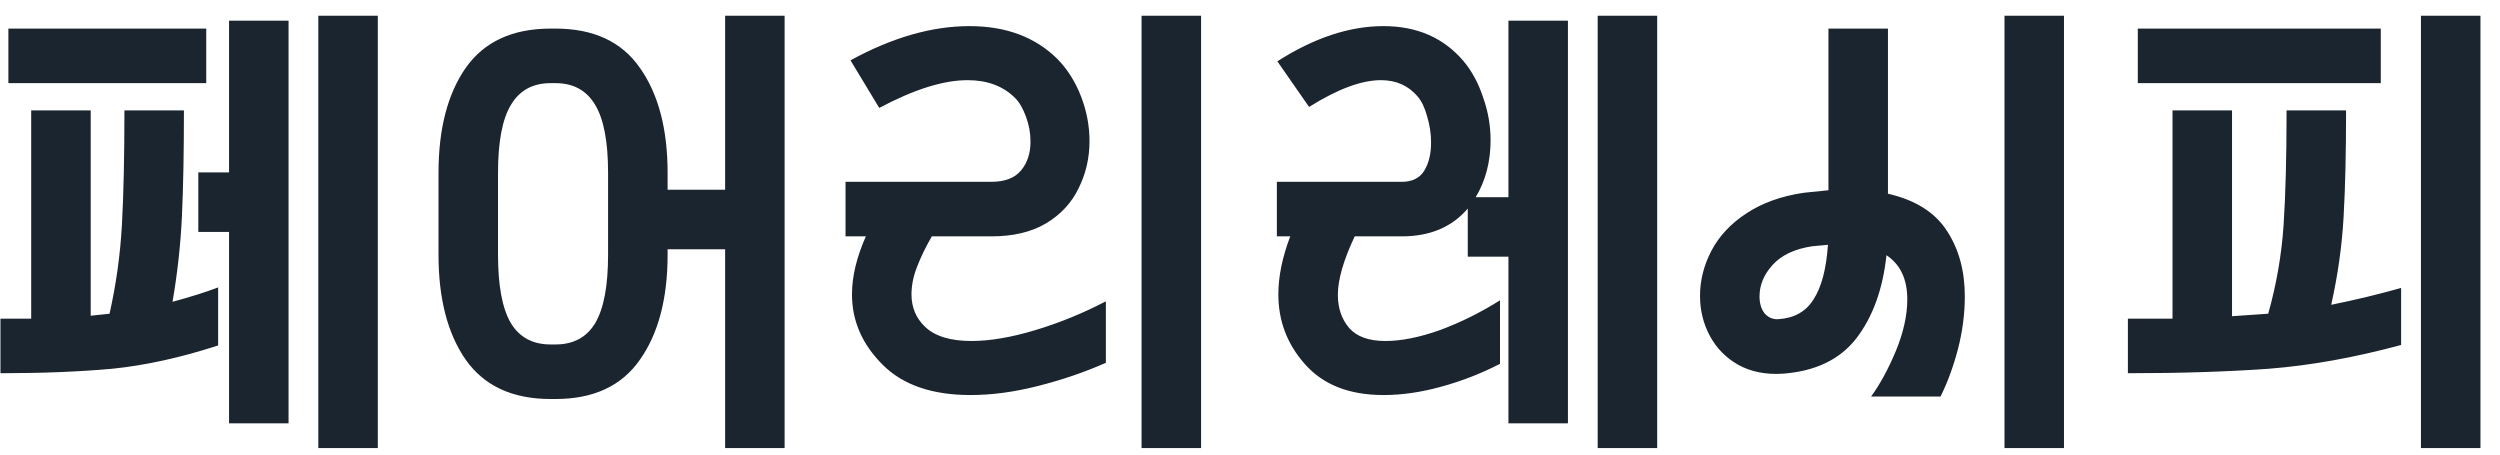 <svg width="121" height="22" viewBox="0 0 121 22" fill="none" xmlns="http://www.w3.org/2000/svg">
<path d="M18.286 0.76V21.688H15.406V0.76H18.286ZM13.966 1V20.488H11.086V11.224H9.598V8.344H11.086V1H13.966ZM0.406 1.384H9.982V4.024H0.406V1.384ZM1.51 15.424V5.344H4.39V15.28L5.302 15.184C5.622 13.76 5.822 12.32 5.902 10.864C5.982 9.408 6.022 7.568 6.022 5.344H8.902C8.902 7.36 8.87 9.064 8.806 10.456C8.742 11.832 8.59 13.216 8.35 14.608C9.23 14.368 9.966 14.136 10.558 13.912V16.72C8.734 17.312 7.022 17.688 5.422 17.848C3.838 17.992 2.038 18.064 0.022 18.064V15.424H1.51ZM37.975 0.76V21.688H35.096V12.064H32.312V12.328C32.312 14.456 31.863 16.152 30.968 17.416C30.087 18.68 28.727 19.312 26.887 19.312H26.648C24.808 19.312 23.439 18.68 22.544 17.416C21.663 16.152 21.224 14.456 21.224 12.328V8.368C21.224 6.24 21.663 4.544 22.544 3.28C23.439 2.016 24.808 1.384 26.648 1.384H26.887C28.727 1.384 30.087 2.016 30.968 3.28C31.863 4.544 32.312 6.24 32.312 8.368V9.184H35.096V0.76H37.975ZM24.104 12.328C24.104 13.832 24.311 14.936 24.727 15.64C25.143 16.328 25.784 16.672 26.648 16.672H26.887C27.752 16.672 28.392 16.328 28.808 15.64C29.224 14.936 29.431 13.832 29.431 12.328V8.368C29.431 6.864 29.224 5.768 28.808 5.08C28.392 4.376 27.752 4.024 26.887 4.024H26.648C25.784 4.024 25.143 4.376 24.727 5.08C24.311 5.768 24.104 6.864 24.104 8.368V12.328ZM58.132 0.76V21.688H55.252V0.76H58.132ZM40.924 8.8H47.98C48.636 8.8 49.116 8.616 49.42 8.248C49.724 7.88 49.876 7.416 49.876 6.856C49.876 6.44 49.804 6.04 49.66 5.656C49.516 5.256 49.34 4.952 49.132 4.744C48.556 4.168 47.788 3.88 46.828 3.88C45.66 3.88 44.236 4.328 42.556 5.224L41.164 2.92C43.18 1.816 45.1 1.264 46.924 1.264C48.7 1.264 50.124 1.8 51.196 2.872C51.676 3.368 52.052 3.968 52.324 4.672C52.596 5.376 52.732 6.096 52.732 6.832C52.732 7.648 52.556 8.408 52.204 9.112C51.868 9.816 51.34 10.384 50.62 10.816C49.916 11.232 49.036 11.44 47.98 11.44H45.1C44.796 11.968 44.556 12.464 44.38 12.928C44.204 13.376 44.116 13.816 44.116 14.248C44.116 14.872 44.332 15.392 44.764 15.808C45.244 16.272 45.996 16.504 47.02 16.504C47.916 16.504 48.948 16.328 50.116 15.976C51.284 15.624 52.42 15.16 53.524 14.584V17.56C52.468 18.024 51.364 18.4 50.212 18.688C49.076 18.976 47.996 19.12 46.972 19.12C45.132 19.12 43.724 18.64 42.748 17.68C41.74 16.688 41.236 15.544 41.236 14.248C41.236 13.384 41.46 12.448 41.908 11.44H40.924V8.8ZM80.208 0.76V21.688H77.328V0.76H80.208ZM75.888 1V20.488H73.008V12.424H71.04V10.096C70.272 10.992 69.208 11.44 67.848 11.44H65.568C65.024 12.592 64.752 13.536 64.752 14.272C64.752 14.912 64.936 15.448 65.304 15.88C65.672 16.296 66.256 16.504 67.056 16.504C67.824 16.504 68.704 16.328 69.696 15.976C70.688 15.608 71.656 15.128 72.6 14.536V17.608C71.704 18.072 70.76 18.44 69.768 18.712C68.792 18.984 67.856 19.12 66.96 19.12C65.296 19.12 64.024 18.616 63.144 17.608C62.296 16.648 61.872 15.528 61.872 14.248C61.872 13.384 62.064 12.448 62.448 11.44H61.8V8.8H67.848C68.344 8.8 68.704 8.624 68.928 8.272C69.152 7.904 69.264 7.448 69.264 6.904C69.264 6.472 69.2 6.048 69.072 5.632C68.96 5.216 68.808 4.896 68.616 4.672C68.168 4.144 67.576 3.88 66.84 3.88C65.896 3.88 64.736 4.312 63.36 5.176L61.824 2.968C63.6 1.832 65.312 1.264 66.96 1.264C68.576 1.264 69.864 1.824 70.824 2.944C71.24 3.44 71.56 4.032 71.784 4.72C72.024 5.392 72.144 6.08 72.144 6.784C72.144 7.824 71.904 8.744 71.424 9.544H73.008V1H75.888ZM99.897 0.76V21.688H97.017V0.76H99.897ZM90.561 19.192C90.993 18.6 91.393 17.864 91.761 16.984C92.129 16.088 92.313 15.256 92.313 14.488C92.313 13.512 91.977 12.8 91.305 12.352C91.129 14 90.641 15.344 89.841 16.384C89.041 17.408 87.849 17.976 86.265 18.088C85.449 18.136 84.737 17.992 84.129 17.656C83.537 17.32 83.081 16.856 82.761 16.264C82.441 15.672 82.281 15.024 82.281 14.32C82.281 13.568 82.465 12.84 82.833 12.136C83.201 11.432 83.761 10.832 84.513 10.336C85.281 9.824 86.217 9.488 87.321 9.328L88.497 9.208V1.384H91.377V9.376C92.705 9.68 93.657 10.28 94.233 11.176C94.809 12.056 95.097 13.112 95.097 14.344C95.097 15.192 94.985 16.048 94.761 16.912C94.537 17.76 94.257 18.52 93.921 19.192H90.561ZM86.073 15.448C86.841 15.4 87.409 15.08 87.777 14.488C88.161 13.896 88.393 13.016 88.473 11.848L87.705 11.92C86.857 12.048 86.217 12.352 85.785 12.832C85.369 13.296 85.161 13.8 85.161 14.344C85.161 14.68 85.241 14.952 85.401 15.16C85.577 15.368 85.801 15.464 86.073 15.448ZM120.054 0.76V21.688H117.174V0.76H120.054ZM103.47 1.384H115.23V4.024H103.47V1.384ZM105.15 15.424V5.344H108.03V15.304L109.782 15.184C110.182 13.76 110.43 12.328 110.526 10.888C110.622 9.432 110.67 7.584 110.67 5.344H113.55C113.55 7.376 113.51 9.096 113.43 10.504C113.35 11.912 113.15 13.328 112.83 14.752C114.014 14.512 115.142 14.24 116.214 13.936V16.696C113.974 17.304 111.838 17.688 109.806 17.848C107.79 17.992 105.518 18.064 102.99 18.064V15.424H105.15Z" fill="#1A2530"/>
</svg>
